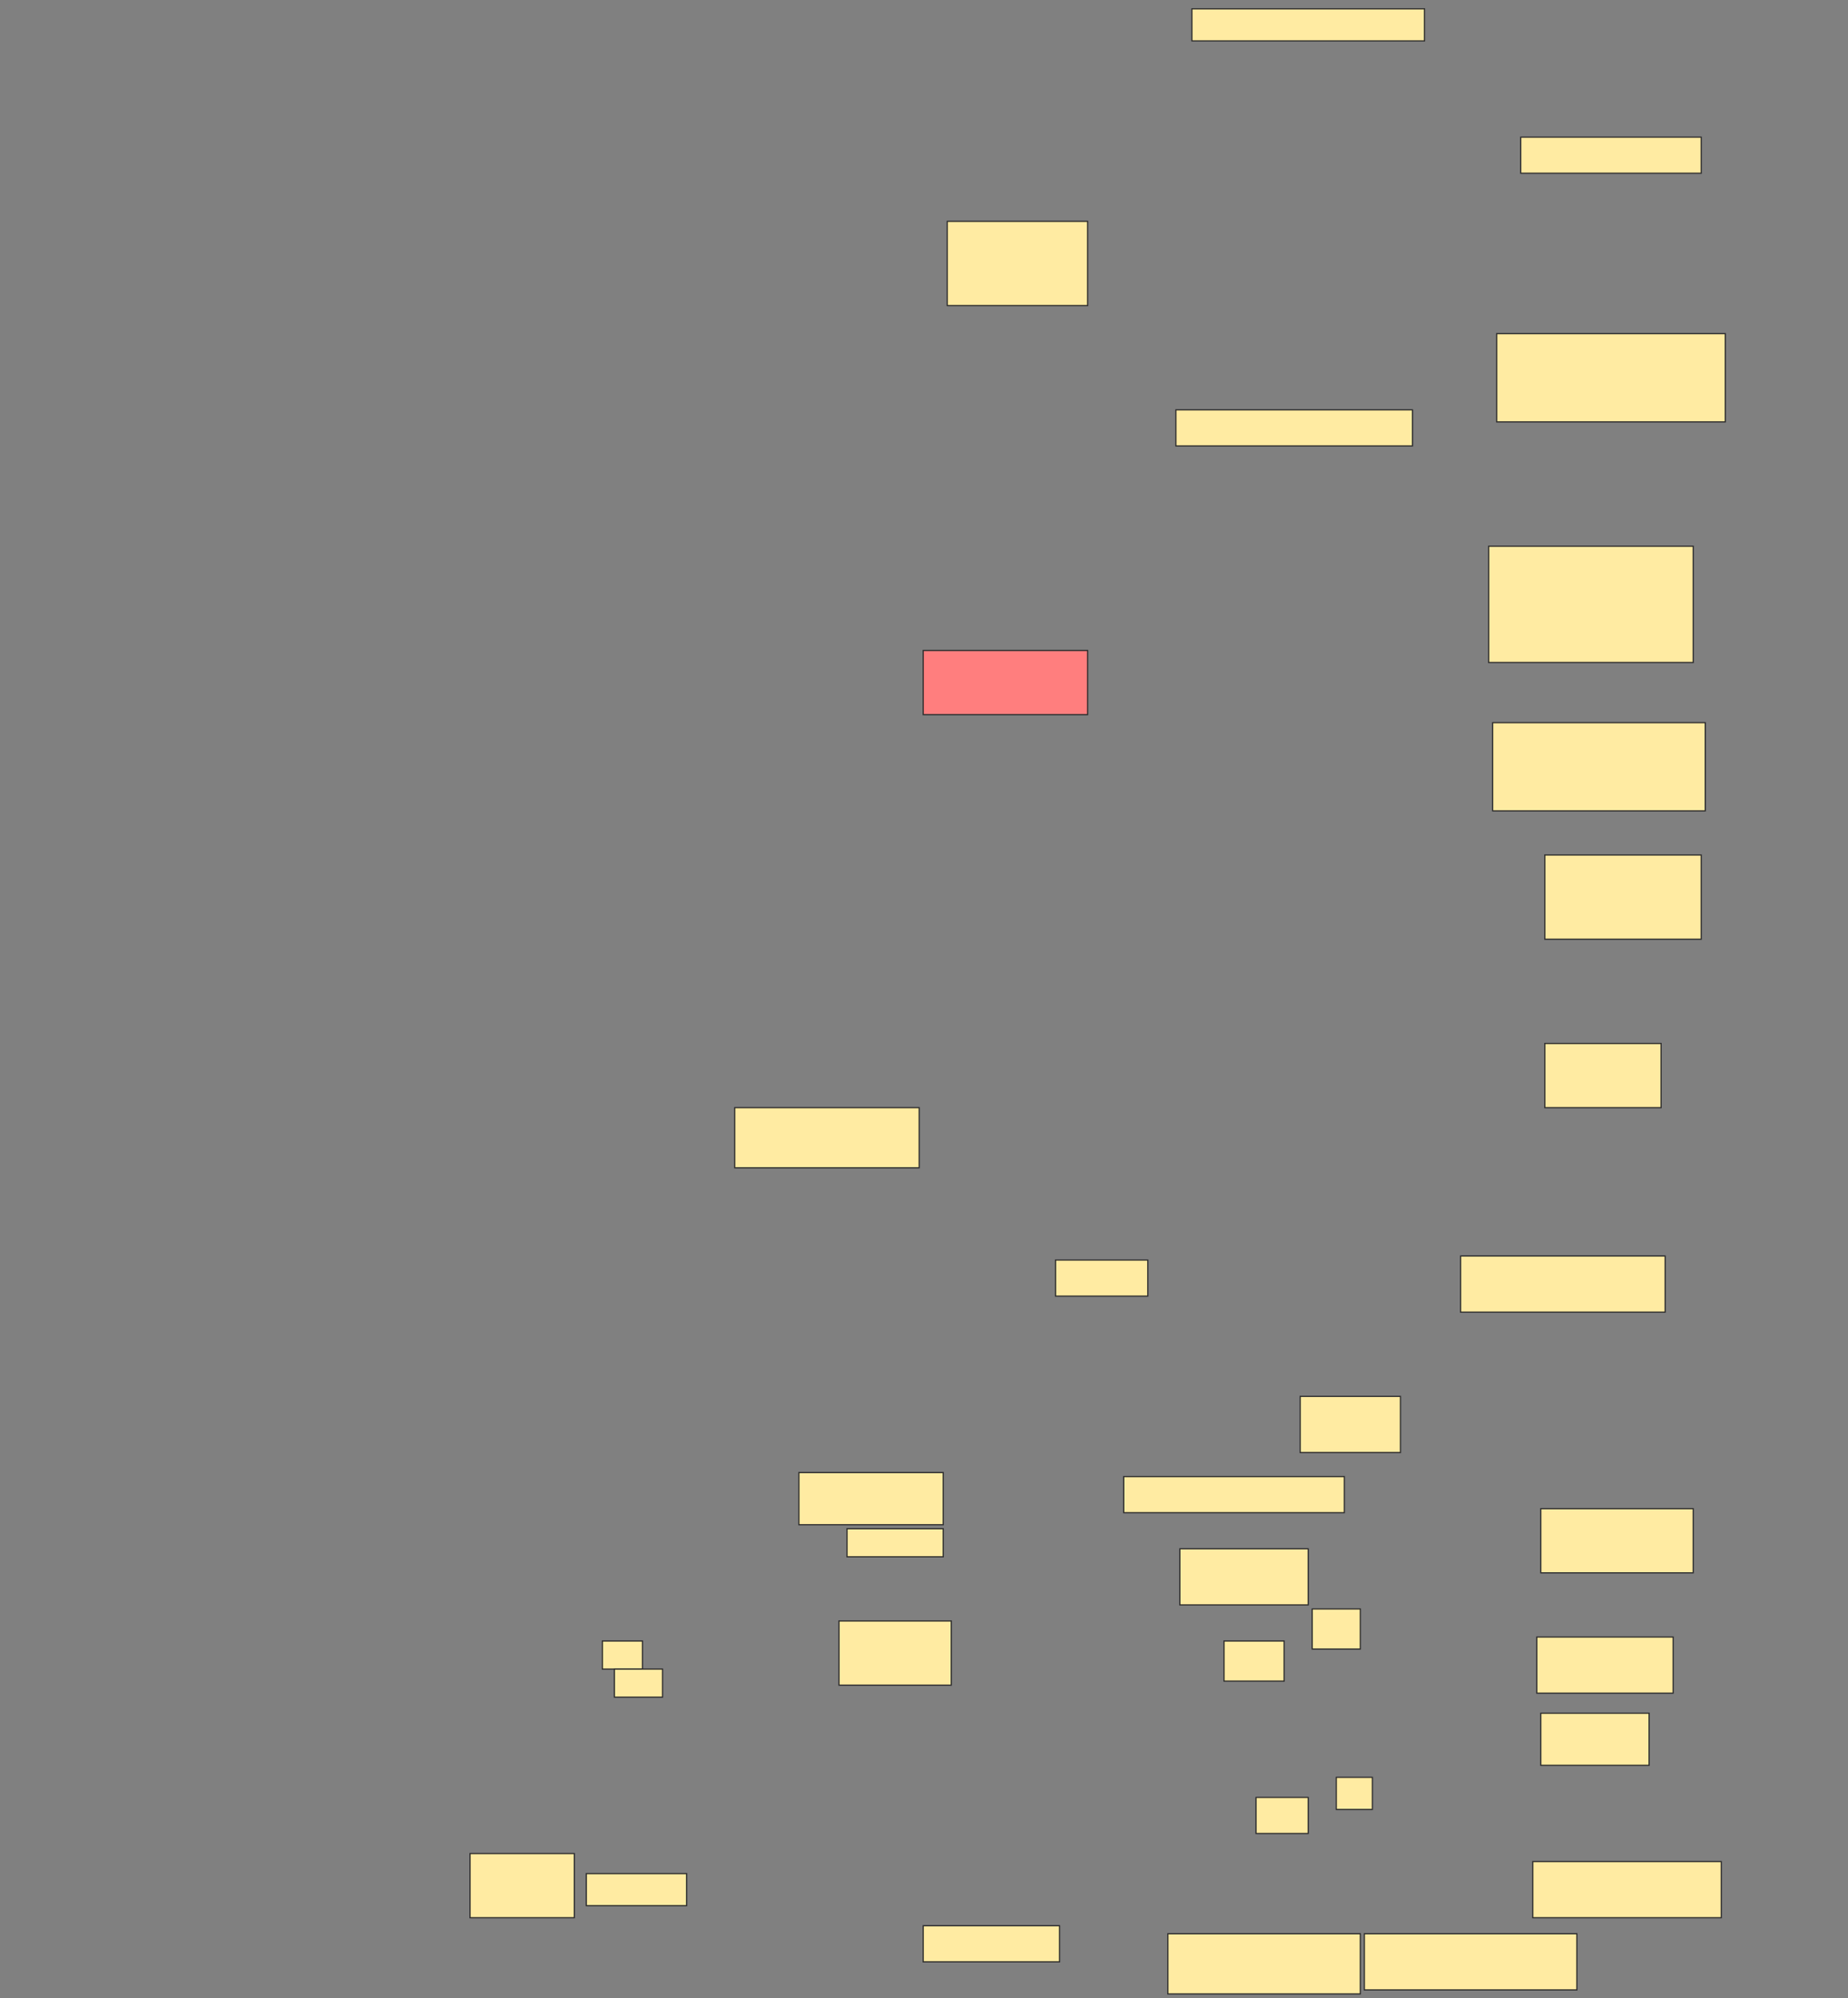 <svg height="1661" width="1536" xmlns="http://www.w3.org/2000/svg">
 <rect width="100%" height="100%" fill="#808080" stroke="none"/>
 <!-- Created with Image Occlusion Enhanced -->
 <g>
  <title>Labels</title>
 </g>
 <g>
  <title>Masks</title>
  <rect fill="#FFEBA2" height="26.667" id="771bad5b3f8345b58a6733fed0e3e728-ao-1" stroke="#2D2D2D" width="193.333" x="990.667" y="7.333"/>
  <rect fill="#FFEBA2" height="30" id="771bad5b3f8345b58a6733fed0e3e728-ao-2" stroke="#2D2D2D" width="150" x="1264" y="114"/>
  <rect fill="#FFEBA2" height="70" id="771bad5b3f8345b58a6733fed0e3e728-ao-3" stroke="#2D2D2D" width="116.667" x="787.333" y="184"/>
  <rect fill="#FFEBA2" height="73.333" id="771bad5b3f8345b58a6733fed0e3e728-ao-4" stroke="#2D2D2D" width="190" x="1244" y="277.333"/>
  <rect fill="#FFEBA2" height="30" id="771bad5b3f8345b58a6733fed0e3e728-ao-5" stroke="#2D2D2D" width="196.667" x="977.333" y="340.667"/>
  <rect fill="#FFEBA2" height="96.667" id="771bad5b3f8345b58a6733fed0e3e728-ao-6" stroke="#2D2D2D" width="170" x="1237.333" y="454"/>
  <rect class="qshape" fill="#FF7E7E" height="53.333" id="771bad5b3f8345b58a6733fed0e3e728-ao-7" stroke="#2D2D2D" width="136.667" x="767.333" y="540.667"/>
  <rect fill="#FFEBA2" height="73.333" id="771bad5b3f8345b58a6733fed0e3e728-ao-8" stroke="#2D2D2D" width="176.667" x="1240.667" y="600.667"/>
  <rect fill="#FFEBA2" height="70" id="771bad5b3f8345b58a6733fed0e3e728-ao-9" stroke="#2D2D2D" width="130" x="1284" y="710.667"/>
  <rect fill="#FFEBA2" height="53.333" id="771bad5b3f8345b58a6733fed0e3e728-ao-10" stroke="#2D2D2D" width="96.667" x="1284" y="867.333"/>
  <rect fill="#FFEBA2" height="50" id="771bad5b3f8345b58a6733fed0e3e728-ao-11" stroke="#2D2D2D" width="153.333" x="610.667" y="920.667"/>
  <rect fill="#FFEBA2" height="30" id="771bad5b3f8345b58a6733fed0e3e728-ao-12" stroke="#2D2D2D" width="76.667" x="877.333" y="1047.333"/>
  <rect fill="#FFEBA2" height="46.667" id="771bad5b3f8345b58a6733fed0e3e728-ao-13" stroke="#2D2D2D" width="170" x="1214" y="1044"/>
  <rect fill="#FFEBA2" height="46.667" id="771bad5b3f8345b58a6733fed0e3e728-ao-14" stroke="#2D2D2D" width="83.333" x="1080.667" y="1160.667"/>
  <rect fill="#FFEBA2" height="30" id="771bad5b3f8345b58a6733fed0e3e728-ao-15" stroke="#2D2D2D" width="183.333" x="934" y="1227.333"/>
  <rect fill="#FFEBA2" height="46.667" id="771bad5b3f8345b58a6733fed0e3e728-ao-16" stroke="#2D2D2D" width="106.667" x="980.667" y="1287.333"/>
  <g id="771bad5b3f8345b58a6733fed0e3e728-ao-17">
   <rect fill="#FFEBA2" height="43.333" stroke="#2D2D2D" width="120" x="664" y="1224"/>
   <rect fill="#FFEBA2" height="23.333" stroke="#2D2D2D" width="80" x="704" y="1270.667"/>
  </g>
  <rect fill="#FFEBA2" height="53.333" id="771bad5b3f8345b58a6733fed0e3e728-ao-18" stroke="#2D2D2D" width="126.667" x="1280.667" y="1254"/>
  <rect fill="#FFEBA2" height="33.333" id="771bad5b3f8345b58a6733fed0e3e728-ao-19" stroke="#2D2D2D" width="40" x="1090.667" y="1337.333"/>
  <rect fill="#FFEBA2" height="33.333" id="771bad5b3f8345b58a6733fed0e3e728-ao-20" stroke="#2D2D2D" width="50" x="1017.333" y="1364"/>
  <rect fill="#FFEBA2" height="46.667" id="771bad5b3f8345b58a6733fed0e3e728-ao-21" stroke="#2D2D2D" width="113.333" x="1277.333" y="1360.667"/>
  <rect fill="#FFEBA2" height="43.333" id="771bad5b3f8345b58a6733fed0e3e728-ao-22" stroke="#2D2D2D" width="90" x="1280.667" y="1424"/>
  <rect fill="#FFEBA2" height="53.333" id="771bad5b3f8345b58a6733fed0e3e728-ao-23" stroke="#2D2D2D" width="93.333" x="697.333" y="1347.333"/>
  <rect fill="#FFEBA2" height="46.667" id="771bad5b3f8345b58a6733fed0e3e728-ao-24" stroke="#2D2D2D" width="156.667" x="1274" y="1547.333"/>
  <rect fill="#FFEBA2" height="46.667" id="771bad5b3f8345b58a6733fed0e3e728-ao-25" stroke="#2D2D2D" width="176.667" x="1134" y="1607.333"/>
  <rect fill="#FFEBA2" height="50" id="771bad5b3f8345b58a6733fed0e3e728-ao-26" stroke="#2D2D2D" width="160" x="970.667" y="1607.333"/>
  <rect fill="#FFEBA2" height="30" id="771bad5b3f8345b58a6733fed0e3e728-ao-27" stroke="#2D2D2D" width="113.333" x="767.333" y="1600.667"/>
  <rect fill="#FFEBA2" height="26.667" id="771bad5b3f8345b58a6733fed0e3e728-ao-28" stroke="#2D2D2D" width="30" x="1110.667" y="1477.333"/>
  <rect fill="#FFEBA2" height="30" id="771bad5b3f8345b58a6733fed0e3e728-ao-29" stroke="#2D2D2D" width="43.333" x="1044" y="1494"/>
  <rect fill="#FFEBA2" height="26.667" id="771bad5b3f8345b58a6733fed0e3e728-ao-30" stroke="#2D2D2D" width="83.333" x="487.333" y="1557.333"/>
  <rect fill="#FFEBA2" height="53.333" id="771bad5b3f8345b58a6733fed0e3e728-ao-31" stroke="#2D2D2D" width="86.667" x="390.667" y="1540.667"/>
  <rect fill="#FFEBA2" height="23.333" id="771bad5b3f8345b58a6733fed0e3e728-ao-32" stroke="#2D2D2D" width="33.333" x="500.667" y="1364"/>
  <rect fill="#FFEBA2" height="23.333" id="771bad5b3f8345b58a6733fed0e3e728-ao-33" stroke="#2D2D2D" stroke-dasharray="null" stroke-linecap="null" stroke-linejoin="null" width="40" x="510.667" y="1387.333"/>
 </g>
</svg>